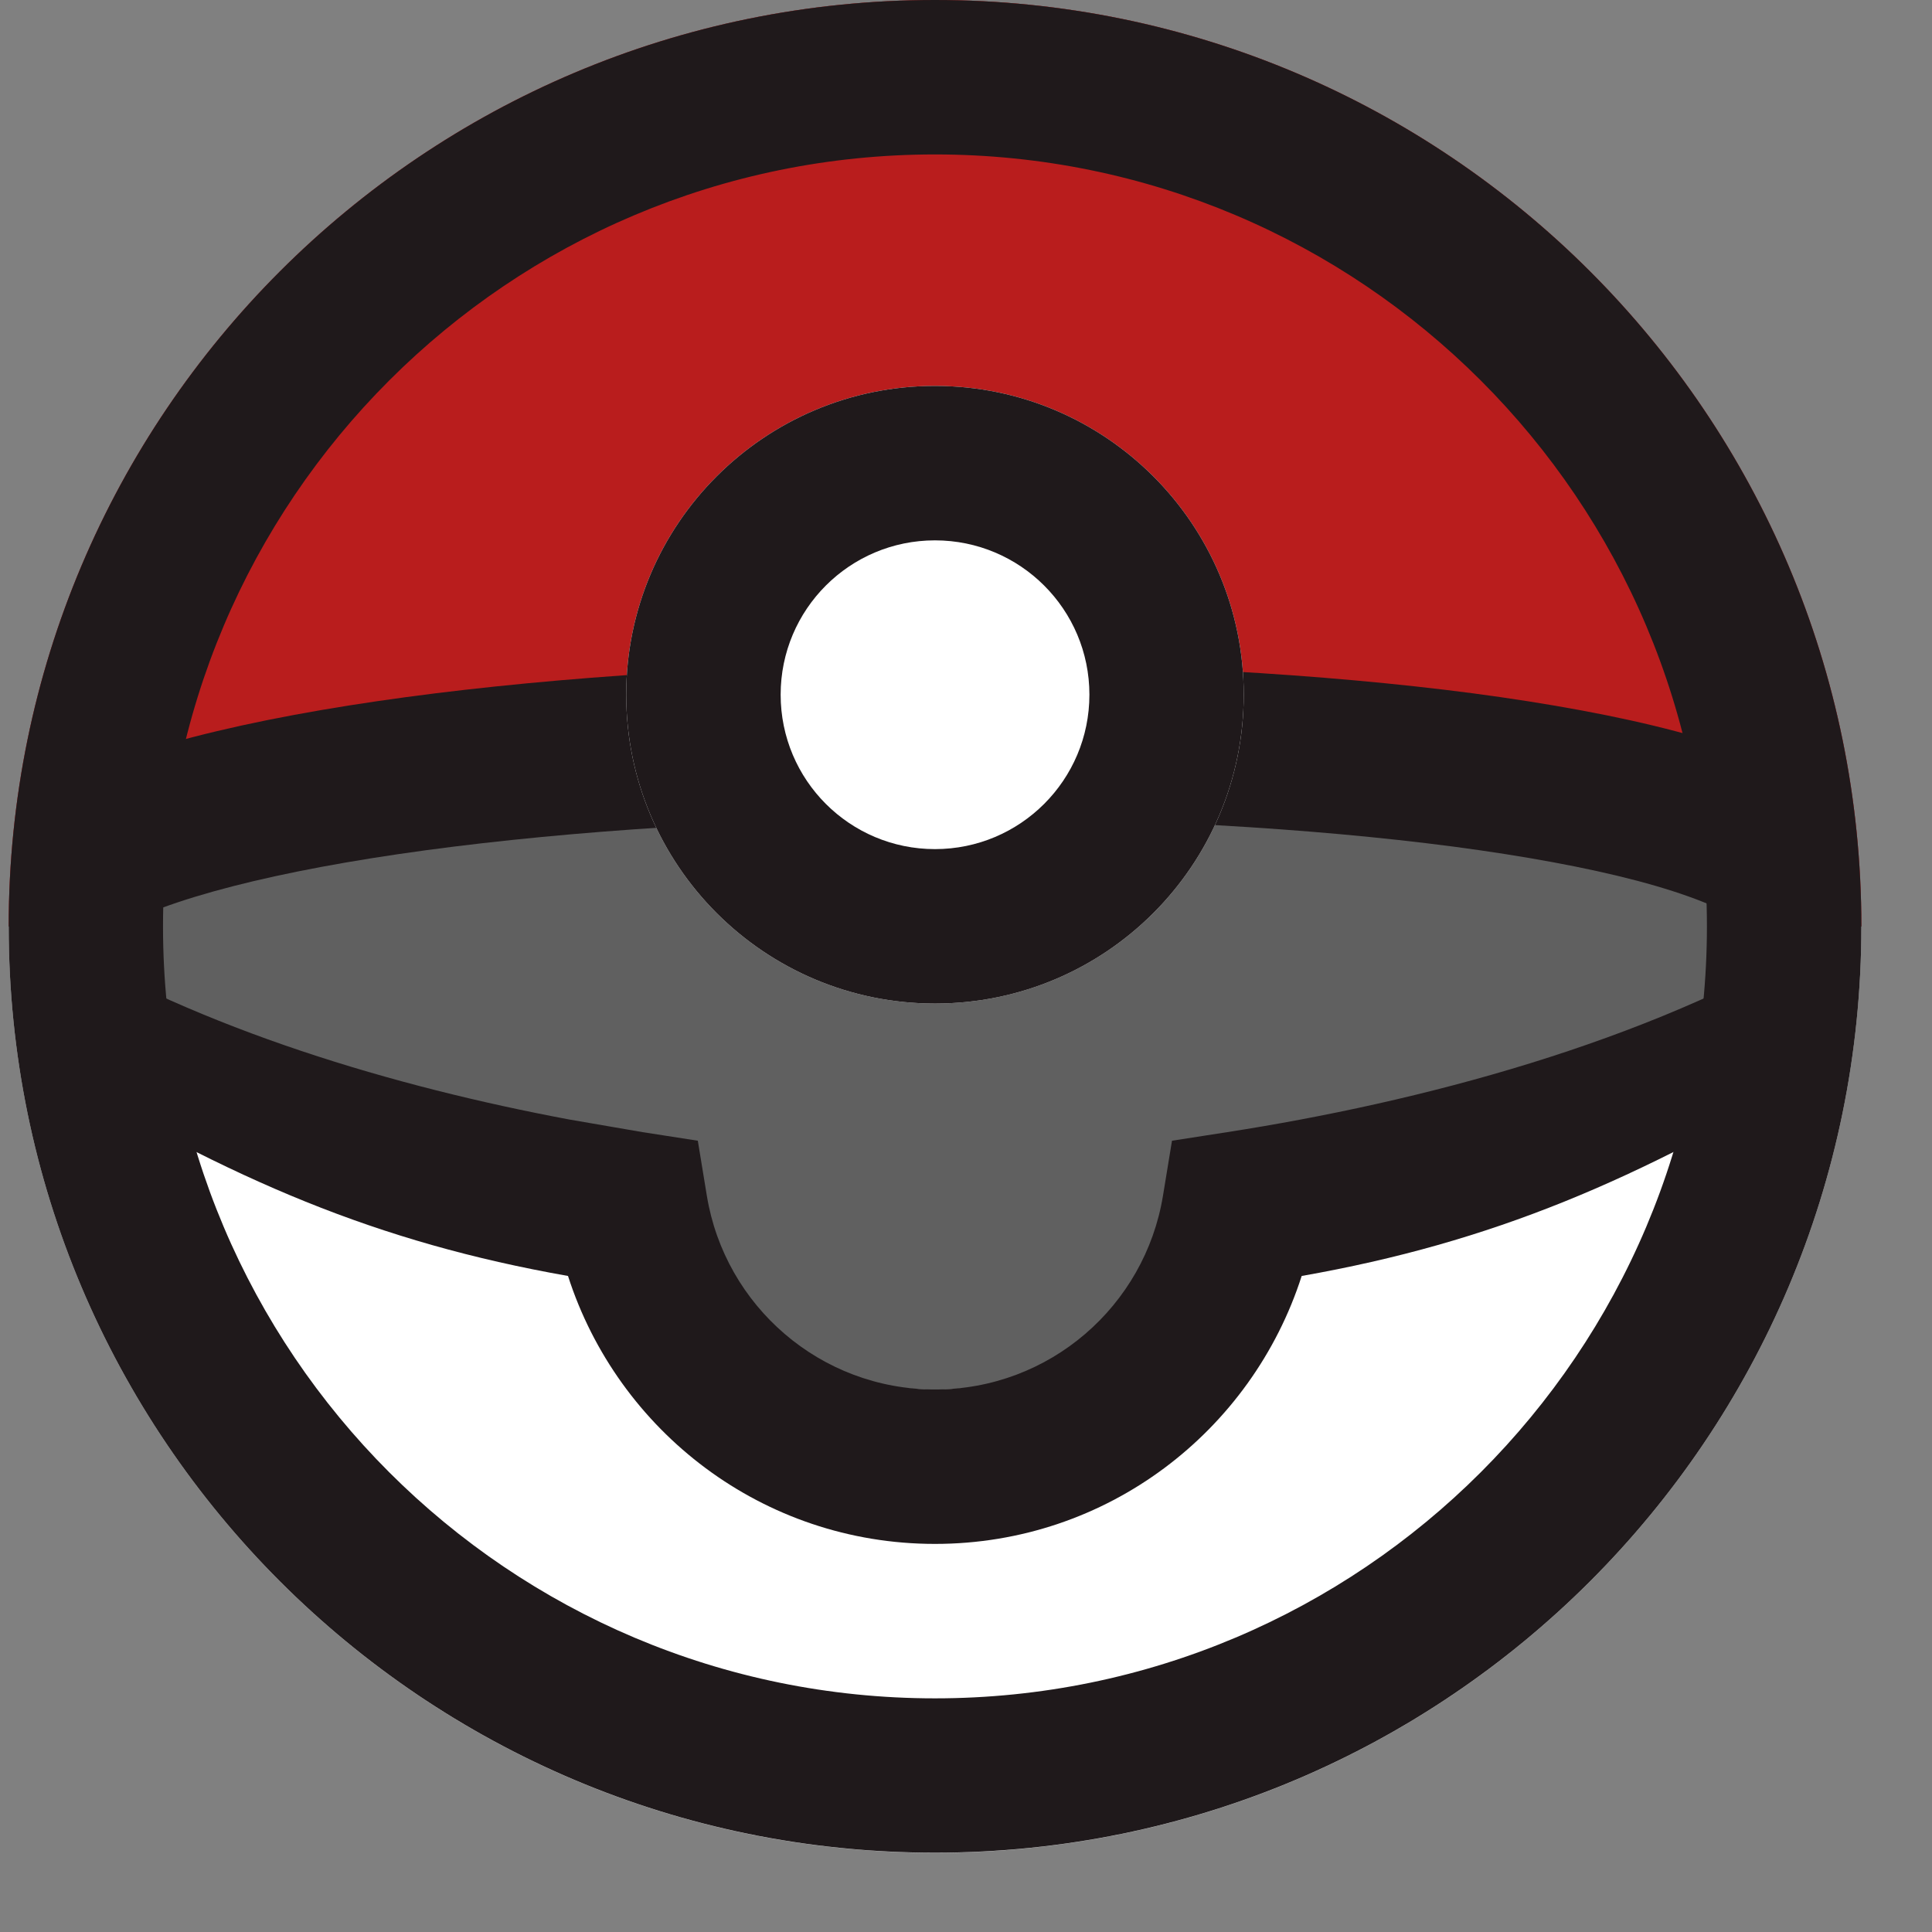 <svg width="16" height="16" viewBox="0 0 16 16" fill="none" xmlns="http://www.w3.org/2000/svg">
<rect x="0" y="0" width="16" height="16" fill="#808080" stroke="none"/>
<g clip-path="url(#clip0_1231_158)">
<path d="M15.415 7.672C15.415 11.909 11.98 15.343 7.743 15.343C3.506 15.343 0.072 11.909 0.072 7.672C0.072 3.435 3.506 0 7.743 0C11.98 0 15.415 3.435 15.415 7.672Z" fill="#606060"/>
<path d="M15.415 7.672C15.415 11.909 11.98 15.344 7.743 15.344C3.506 15.344 0.072 11.909 0.072 7.672C1.634 8.609 3.595 9.116 5.224 9.369C5.424 10.582 6.474 11.508 7.743 11.508C9.013 11.508 10.062 10.582 10.262 9.369C11.891 9.116 13.852 8.61 15.415 7.672Z" fill="white"/>
<path d="M7.743 0C11.98 0 15.415 3.435 15.415 7.672C12.858 6.137 9.235 5.754 7.743 5.754C6.252 5.754 2.629 6.137 0.072 7.672C0.072 3.435 3.506 0 7.743 0Z" fill="#B91D1D"/>
<path d="M1.004 7.664C1.514 7.401 2.483 7.17 3.761 7.011C5.015 6.855 6.489 6.776 7.952 6.776C9.415 6.776 10.853 6.856 12.034 7.011C12.624 7.089 13.14 7.184 13.558 7.294C13.988 7.408 14.269 7.526 14.421 7.628L15.13 6.564C14.803 6.346 14.362 6.184 13.885 6.058C13.398 5.929 12.824 5.825 12.2 5.742C10.95 5.578 9.455 5.498 7.952 5.498C6.448 5.498 4.92 5.579 3.604 5.742C2.313 5.903 1.145 6.152 0.417 6.528L1.004 7.664Z" fill="#1F191B"/>
<path d="M14.136 7.672C14.136 4.141 11.274 1.279 7.743 1.279C4.213 1.279 1.35 4.141 1.35 7.672C1.35 11.202 4.213 14.065 7.743 14.065V15.343C3.506 15.343 0.072 11.909 0.072 7.672C0.072 3.435 3.506 0 7.743 0C11.98 0 15.415 3.435 15.415 7.672C15.415 11.909 11.98 15.343 7.743 15.343V14.065C11.274 14.065 14.136 11.202 14.136 7.672Z" fill="#1F191B"/>
<path d="M10.3 5.753C10.3 7.166 9.156 8.311 7.743 8.311C6.331 8.311 5.186 7.166 5.186 5.753C5.186 4.341 6.331 3.196 7.743 3.196C9.156 3.196 10.3 4.341 10.3 5.753Z" fill="white"/>
<path d="M9.022 5.753C9.022 5.047 8.449 4.475 7.743 4.475C7.037 4.475 6.465 5.047 6.465 5.753C6.465 6.46 7.037 7.032 7.743 7.032V8.311C6.331 8.311 5.186 7.166 5.186 5.753C5.186 4.341 6.331 3.196 7.743 3.196C9.156 3.196 10.3 4.341 10.3 5.753C10.3 7.166 9.156 8.311 7.743 8.311V7.032C8.449 7.032 9.022 6.46 9.022 5.753Z" fill="#1F191B"/>
<path d="M15.086 8.859C13.559 9.775 12.362 10.288 10.78 10.567C10.367 11.853 9.169 12.786 7.743 12.786C6.318 12.786 5.117 11.853 4.704 10.567C3.123 10.288 1.926 9.775 0.4 8.859V7.763C1.678 8.53 3.268 9 4.713 9.271L5.322 9.376L5.779 9.447L5.854 9.904C6.004 10.815 6.793 11.507 7.743 11.507C8.693 11.507 9.481 10.815 9.631 9.904L9.706 9.447L10.163 9.376C11.756 9.128 13.625 8.639 15.086 7.763V8.859Z" fill="#1F191B"/>
</g>
<defs>
<clipPath id="clip0_1231_158">
<rect width="16" height="16" fill="white"/>
</clipPath>
</defs>
</svg>
